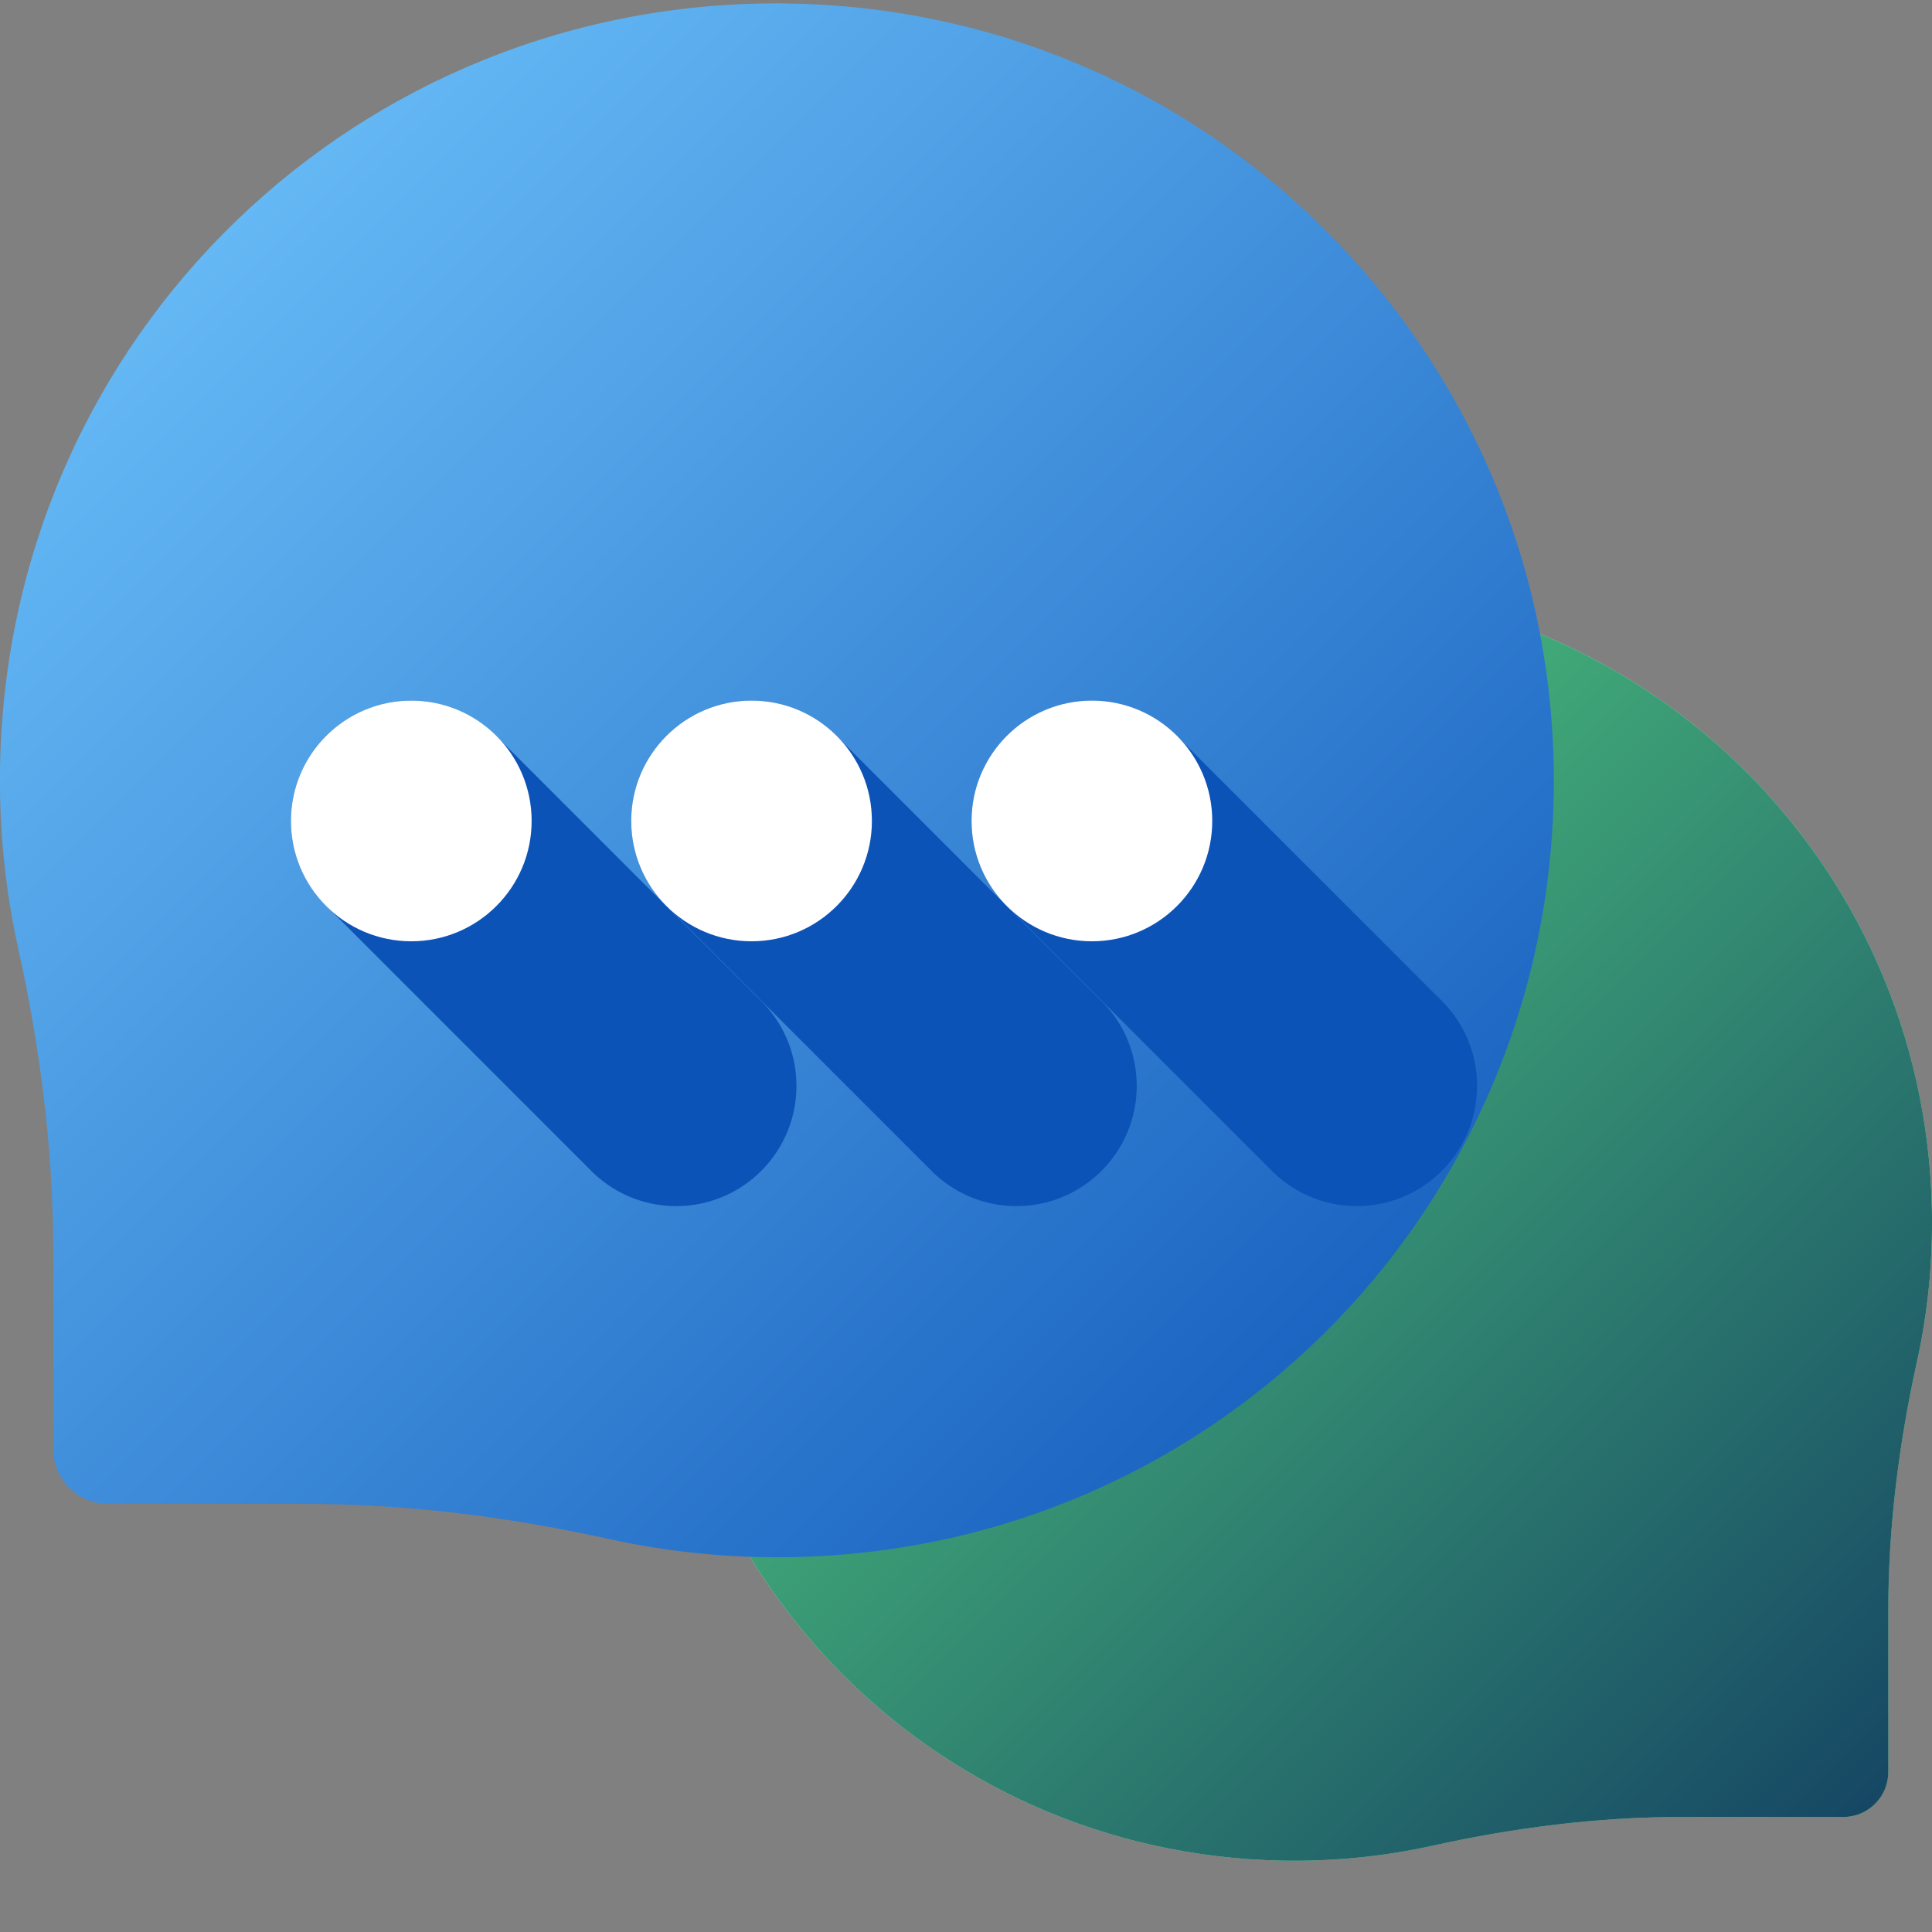 <svg height="24" viewBox="0 0 24 24" width="24" xmlns="http://www.w3.org/2000/svg" xmlns:xlink="http://www.w3.org/1999/xlink"><rect x="0" y="0" width="24" height="24" fill="#808080" stroke="none"/><linearGradient id="a" x1="39.907%" x2="113.315%" y1="39.91%" y2="113.318%"><stop offset="0" stop-color="#a7f3ce"/><stop offset="1" stop-color="#61db99"/></linearGradient><linearGradient id="b" x1="0%" x2="100%" y1="0%" y2="100%"><stop offset="0" stop-color="#5be584"/><stop offset="1" stop-color="#134163"/></linearGradient><linearGradient id="c" x1="0%" x2="100%" y1="0%" y2="100%"><stop offset="0" stop-color="#74caff"/><stop offset="1" stop-color="#0c53b7"/></linearGradient><g fill="none" fill-rule="evenodd"><path d="m15.955 7.272c4.382-.067 7.959 3.382 8.044 7.764.012.643-.052 1.27-.184 1.87-.224 1.017-.358 2.052-.358 3.094v2.013c0 .308-.25.558-.558.558h-2.013c-1.042 0-2.076.133-3.094.358-.601.132-1.227.197-1.87.184-4.382-.085-7.831-3.661-7.764-8.044.065-4.277 3.52-7.733 7.798-7.798z" fill="url(#a)" fill-rule="nonzero"/><path d="m15.955 7.272c4.382-.067 7.959 3.382 8.044 7.764.012.643-.052 1.27-.184 1.87-.224 1.017-.358 2.052-.358 3.094v2.013c0 .308-.25.558-.558.558h-2.013c-1.042 0-2.076.133-3.094.358-.601.132-1.227.197-1.87.184-4.382-.085-7.831-3.661-7.764-8.044.065-4.277 3.52-7.733 7.798-7.798z" fill="url(#b)"/><path d="m9.801.043c-5.339-.082-9.696 4.12-9.8 9.459-.015.784.063 1.547.225 2.278.273 1.239.436 2.5.436 3.769v2.453c0 .376.305.68.68.68h2.453c1.269 0 2.53.162 3.769.436.732.161 1.495.24 2.278.225 5.338-.103 9.54-4.461 9.459-9.799-.079-5.211-4.289-9.42-9.5-9.5z" fill="url(#c)"/><g fill="#0c53b7"><path d="m6.197 9.175c-.273-.29-.658-.472-1.088-.472-.826 0-1.495.669-1.495 1.495 0 .429.182.815.472 1.088l3.225 3.225c.273.29.659.472 1.088.472.826 0 1.495-.669 1.495-1.495 0-.429-.182-.815-.472-1.088z"/><path d="m10.424 9.175c-.273-.29-.658-.472-1.088-.472-.826 0-1.495.669-1.495 1.495 0 .429.182.815.472 1.088l3.225 3.225c.273.29.659.472 1.088.472.826 0 1.495-.669 1.495-1.495 0-.429-.182-.815-.472-1.088z"/><path d="m14.652 9.175c-.273-.29-.658-.472-1.088-.472-.826 0-1.495.669-1.495 1.495 0 .429.182.815.472 1.088l3.225 3.225c.273.29.659.472 1.088.472.826 0 1.495-.669 1.495-1.495 0-.429-.182-.815-.472-1.088z"/></g><g fill="#fff" fill-rule="nonzero"><circle cx="5.109" cy="10.198" r="1.495"/><circle cx="9.336" cy="10.198" r="1.495"/><circle cx="13.564" cy="10.198" r="1.495"/></g></g></svg>